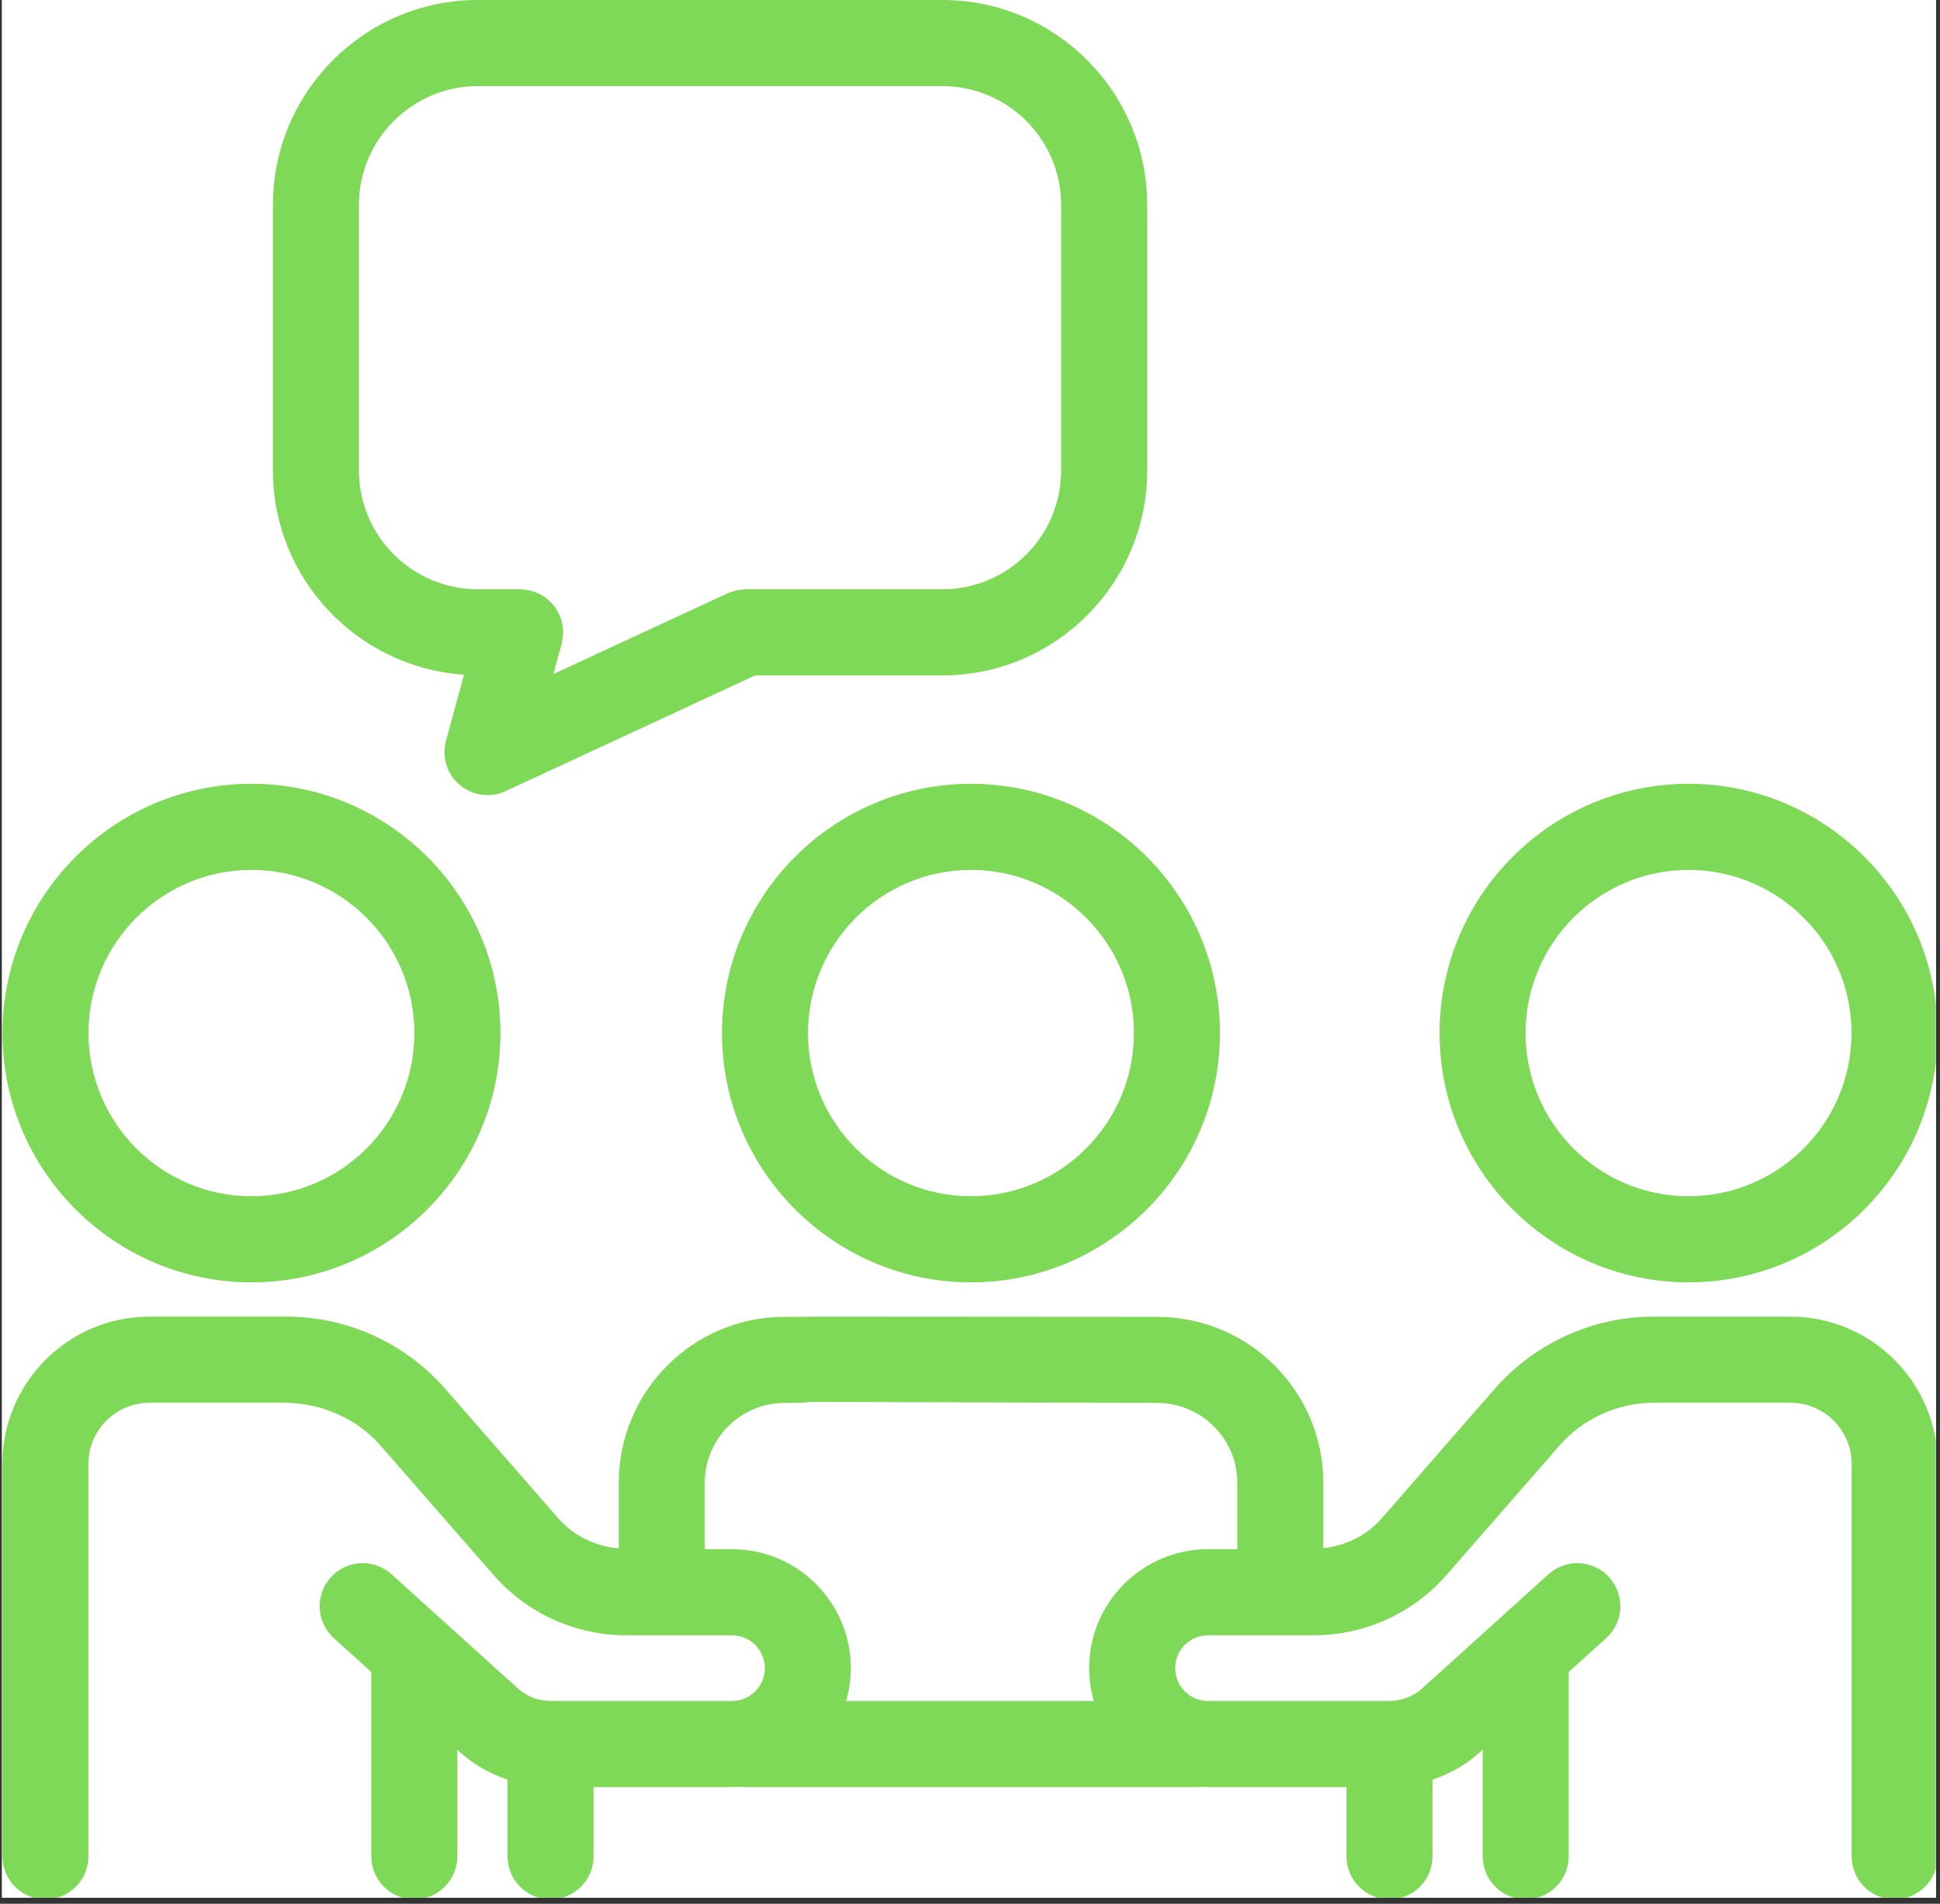 <?xml version="1.0" encoding="UTF-8"?>
<svg xmlns="http://www.w3.org/2000/svg" xmlns:xlink="http://www.w3.org/1999/xlink" width="237.75pt" height="233.25pt" viewBox="0 0 237.75 233.25" version="1.2">
<rect x="0" y="0" width="237.75" height="233.25" fill="#333333" stroke="none"/>
<defs>
<clipPath id="clip1">
  <path d="M 0.258 0 L 237.246 0 L 237.246 232.504 L 0.258 232.504 Z M 0.258 0 "/>
</clipPath>
<clipPath id="clip2">
  <path d="M 176 96 L 237.246 96 L 237.246 158 L 176 158 Z M 176 96 "/>
</clipPath>
<clipPath id="clip3">
  <path d="M 0.258 161 L 237.246 161 L 237.246 232.504 L 0.258 232.504 Z M 0.258 161 "/>
</clipPath>
<clipPath id="clip4">
  <path d="M 0.258 96 L 62 96 L 62 158 L 0.258 158 Z M 0.258 96 "/>
</clipPath>
</defs>
<g id="surface1">
<g clip-path="url(#clip1)" clip-rule="nonzero">
<path style=" stroke:none;fill-rule:nonzero;fill:rgb(100%,100%,100%);fill-opacity:1;" d="M 0.258 0 L 237.492 0 L 237.492 951.195 L 0.258 951.195 Z M 0.258 0 "/>
<path style=" stroke:none;fill-rule:nonzero;fill:rgb(100%,100%,100%);fill-opacity:1;" d="M 0.258 0 L 237.492 0 L 237.492 232.746 L 0.258 232.746 Z M 0.258 0 "/>
<path style=" stroke:none;fill-rule:nonzero;fill:rgb(100%,100%,100%);fill-opacity:1;" d="M 0.258 0 L 237.492 0 L 237.492 232.746 L 0.258 232.746 Z M 0.258 0 "/>
</g>
<path style=" stroke:none;fill-rule:nonzero;fill:rgb(49.409%,85.1%,34.119%);fill-opacity:1;" d="M 118.992 96.031 C 102.172 96.031 88.484 109.73 88.484 126.574 C 88.484 143.414 102.172 157.117 118.992 157.117 C 135.82 157.117 149.504 143.414 149.504 126.574 C 149.504 109.734 135.816 96.031 118.992 96.031 Z M 118.992 146.566 C 107.98 146.566 99.023 137.598 99.023 126.574 C 99.023 115.551 107.98 106.582 118.992 106.582 C 130.004 106.582 138.965 115.551 138.965 126.574 C 138.965 137.598 130.004 146.566 118.992 146.566 Z M 118.992 146.566 "/>
<g clip-path="url(#clip2)" clip-rule="nonzero">
<path style=" stroke:none;fill-rule:nonzero;fill:rgb(49.409%,85.1%,34.119%);fill-opacity:1;" d="M 206.934 157.117 C 223.758 157.117 237.445 143.414 237.445 126.574 C 237.445 109.734 223.758 96.031 206.934 96.031 C 190.109 96.031 176.422 109.73 176.422 126.574 C 176.422 143.414 190.109 157.117 206.934 157.117 Z M 206.934 106.582 C 217.945 106.582 226.906 115.551 226.906 126.574 C 226.906 137.598 217.945 146.566 206.934 146.566 C 195.922 146.566 186.961 137.598 186.961 126.574 C 186.961 115.551 195.922 106.582 206.934 106.582 Z M 206.934 106.582 "/>
</g>
<g clip-path="url(#clip3)" clip-rule="nonzero">
<path style=" stroke:none;fill-rule:nonzero;fill:rgb(49.409%,85.1%,34.119%);fill-opacity:1;" d="M 219.422 161.316 L 202.703 161.312 C 202.699 161.312 202.695 161.312 202.695 161.312 C 195.203 161.312 188.078 164.555 183.148 170.199 L 169.348 186.012 C 167.5 188.125 164.93 189.387 162.172 189.684 L 162.172 181.668 C 162.172 170.461 153.043 161.34 141.816 161.34 L 99.477 161.312 C 99.355 161.312 99.234 161.32 99.113 161.324 C 98.441 161.34 96.137 161.34 96.137 161.34 C 84.941 161.34 75.832 170.457 75.832 181.668 L 75.832 189.707 C 72.98 189.469 70.305 188.188 68.402 186.012 L 54.602 170.199 C 49.672 164.551 42.551 161.309 35.059 161.309 C 35.055 161.309 35.051 161.309 35.047 161.309 L 18.328 161.312 C 8.383 161.316 0.297 169.402 0.297 179.344 L 0.297 227.434 C 0.297 230.348 2.656 232.711 5.566 232.711 C 8.477 232.711 10.836 230.348 10.836 227.434 L 10.836 179.344 C 10.836 175.223 14.195 171.867 18.328 171.867 L 35.051 171.863 C 39.527 171.973 43.734 173.789 46.664 177.145 L 60.469 192.957 C 64.574 197.66 70.512 200.359 76.754 200.359 L 81.078 200.359 C 81.086 200.359 81.094 200.363 81.102 200.363 C 81.109 200.363 81.117 200.359 81.129 200.359 L 89.711 200.359 C 91.93 200.359 93.73 202.164 93.73 204.383 C 93.73 206.598 91.93 208.406 89.711 208.406 L 67.469 208.406 C 65.984 208.406 64.559 207.855 63.457 206.863 L 47.98 192.879 C 45.816 190.922 42.484 191.098 40.539 193.262 C 38.586 195.426 38.758 198.762 40.918 200.711 L 45.504 204.855 L 45.504 227.434 C 45.504 230.348 47.863 232.711 50.773 232.711 C 53.688 232.711 56.047 230.348 56.047 227.434 L 56.047 214.379 L 56.395 214.695 C 58.09 216.227 60.078 217.328 62.199 218.043 L 62.199 227.434 C 62.199 230.348 64.559 232.711 67.469 232.711 C 70.379 232.711 72.738 230.348 72.738 227.434 L 72.738 218.957 L 89.711 218.957 C 89.949 218.957 90.184 218.934 90.418 218.922 C 90.75 218.949 91.043 218.957 91.242 218.957 L 146.762 218.957 C 146.98 218.957 147.199 218.938 147.418 218.926 C 147.625 218.934 147.828 218.957 148.039 218.957 L 165.012 218.957 L 165.012 227.434 C 165.012 230.348 167.375 232.711 170.285 232.711 C 173.195 232.711 175.555 230.348 175.555 227.434 L 175.555 218.043 C 177.676 217.328 179.66 216.227 181.355 214.695 L 181.707 214.375 L 181.707 227.434 C 181.707 230.348 184.066 232.711 186.977 232.711 C 189.887 232.711 192.246 230.348 192.246 227.434 L 192.246 204.855 L 196.832 200.711 C 198.996 198.762 199.164 195.426 197.215 193.262 C 195.27 191.102 191.938 190.926 189.773 192.879 L 174.293 206.863 C 173.191 207.859 171.77 208.406 170.285 208.406 L 148.043 208.406 C 145.824 208.406 144.023 206.602 144.023 204.383 C 144.023 202.164 145.824 200.359 148.043 200.359 L 156.879 200.359 C 156.887 200.359 156.895 200.363 156.902 200.363 C 156.914 200.363 156.922 200.359 156.93 200.359 L 161 200.359 C 167.242 200.359 173.18 197.66 177.285 192.957 L 191.09 177.141 C 194.016 173.789 198.246 171.863 202.695 171.863 C 202.699 171.863 202.703 171.863 202.703 171.863 L 219.426 171.867 C 223.555 171.867 226.918 175.219 226.918 179.344 L 226.918 227.434 C 226.918 230.348 229.277 232.711 232.188 232.711 C 235.098 232.711 237.457 230.348 237.457 227.434 L 237.457 179.344 C 237.453 169.402 229.367 161.316 219.422 161.316 Z M 133.477 204.383 C 133.477 205.777 133.688 207.125 134.055 208.406 L 103.695 208.406 C 104.062 207.125 104.273 205.781 104.273 204.383 C 104.273 196.348 97.738 189.809 89.711 189.809 L 86.371 189.809 L 86.371 181.668 C 86.371 176.277 90.75 171.891 96.137 171.891 C 97.188 171.891 98.352 171.891 99.473 171.762 L 141.816 171.891 C 147.23 171.891 151.633 176.277 151.633 181.668 L 151.633 189.809 L 148.039 189.809 C 140.012 189.809 133.477 196.348 133.477 204.383 Z M 133.477 204.383 "/>
</g>
<g clip-path="url(#clip4)" clip-rule="nonzero">
<path style=" stroke:none;fill-rule:nonzero;fill:rgb(49.409%,85.1%,34.119%);fill-opacity:1;" d="M 0.305 126.574 C 0.305 143.414 13.992 157.117 30.816 157.117 C 47.641 157.117 61.328 143.414 61.328 126.574 C 61.328 109.734 47.641 96.031 30.816 96.031 C 13.992 96.031 0.305 109.734 0.305 126.574 Z M 50.785 126.574 C 50.785 137.598 41.824 146.566 30.816 146.566 C 19.805 146.566 10.844 137.598 10.844 126.574 C 10.844 115.551 19.805 106.582 30.816 106.582 C 41.824 106.582 50.785 115.551 50.785 126.574 Z M 50.785 126.574 "/>
</g>
<path style=" stroke:none;fill-rule:nonzero;fill:rgb(49.409%,85.1%,34.119%);fill-opacity:1;" d="M 115.5 0 L 58.559 0 C 44.711 0 33.445 11.266 33.445 25.113 L 33.445 57.637 C 33.445 70.914 43.809 81.789 56.867 82.664 L 54.66 90.754 C 54.117 92.73 54.773 94.848 56.336 96.172 C 57.309 96.992 58.52 97.418 59.742 97.418 C 60.496 97.418 61.25 97.262 61.957 96.93 L 92.547 82.75 L 115.5 82.75 C 129.336 82.75 140.59 71.484 140.59 57.641 L 140.59 25.113 C 140.59 11.266 129.336 0 115.5 0 Z M 130.047 57.637 C 130.047 65.668 123.523 72.199 115.5 72.199 L 91.391 72.199 C 91.359 72.199 91.328 72.207 91.297 72.207 C 91.125 72.211 90.953 72.238 90.785 72.258 C 90.605 72.281 90.422 72.293 90.246 72.332 C 90.125 72.359 90 72.406 89.879 72.445 C 89.664 72.512 89.449 72.574 89.246 72.664 C 89.223 72.676 89.199 72.676 89.18 72.688 L 67.816 82.586 L 68.832 78.863 C 68.844 78.816 68.844 78.766 68.855 78.719 C 68.902 78.535 68.926 78.348 68.949 78.16 C 68.973 77.984 69 77.809 69.004 77.637 C 69.004 77.582 69.02 77.527 69.02 77.473 C 69.02 77.363 68.996 77.258 68.988 77.148 C 68.977 76.961 68.961 76.773 68.93 76.586 C 68.902 76.422 68.859 76.262 68.816 76.098 C 68.77 75.934 68.727 75.77 68.664 75.609 C 68.602 75.445 68.527 75.289 68.449 75.137 C 68.375 74.988 68.301 74.844 68.215 74.703 C 68.125 74.555 68.023 74.418 67.918 74.285 C 67.816 74.148 67.715 74.02 67.602 73.895 C 67.484 73.773 67.363 73.66 67.238 73.547 C 67.109 73.434 66.984 73.324 66.844 73.223 C 66.703 73.117 66.551 73.027 66.398 72.938 C 66.262 72.855 66.125 72.777 65.977 72.707 C 65.797 72.625 65.609 72.559 65.422 72.496 C 65.324 72.461 65.238 72.414 65.137 72.387 C 65.09 72.371 65.039 72.375 64.988 72.359 C 64.812 72.316 64.629 72.293 64.445 72.27 C 64.262 72.242 64.082 72.219 63.898 72.211 C 63.848 72.211 63.801 72.199 63.75 72.199 L 58.559 72.199 C 50.52 72.199 43.984 65.668 43.984 57.637 L 43.984 25.113 C 43.984 17.082 50.52 10.551 58.559 10.551 L 115.5 10.551 C 123.52 10.551 130.047 17.082 130.047 25.113 Z M 130.047 57.637 "/>
</g>
</svg>

